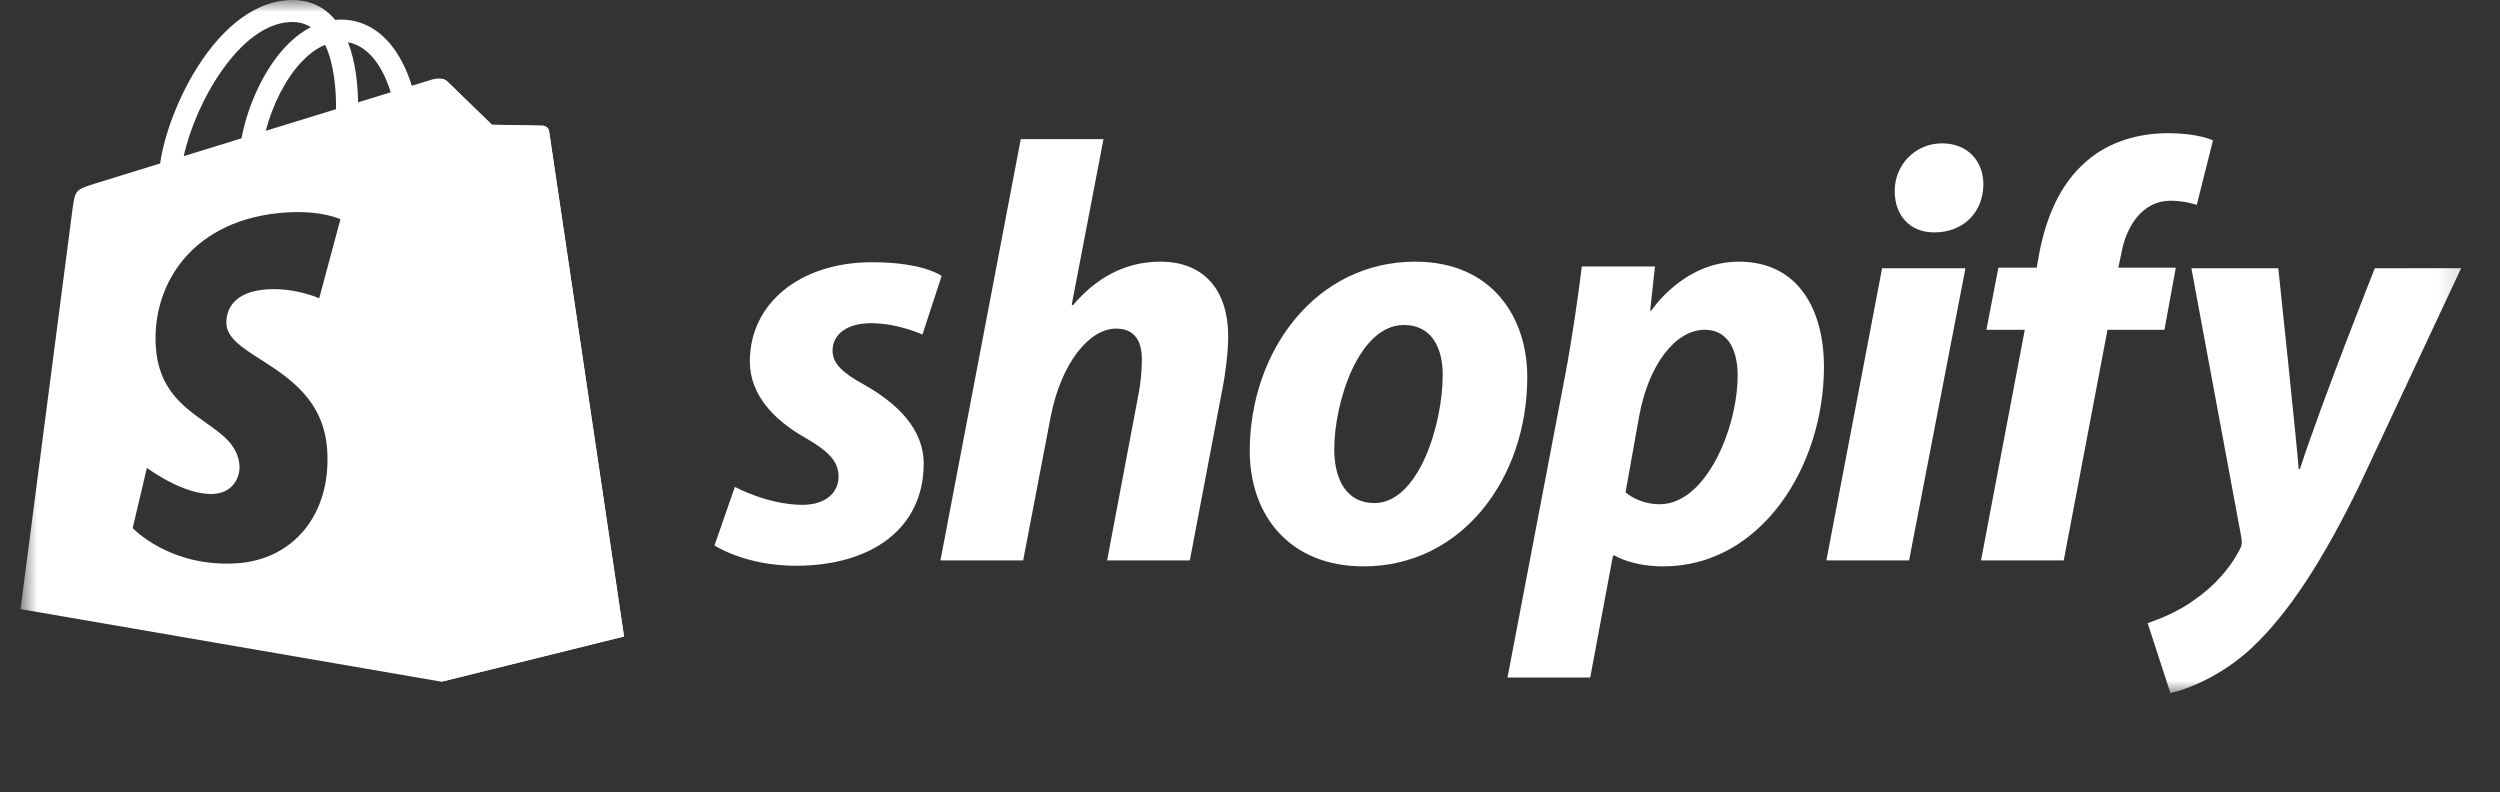 <svg width="101" height="32" viewBox="0 0 101 32" fill="none" xmlns="http://www.w3.org/2000/svg">
<rect x="0" y="0" width="101" height="32" fill="#333333" stroke="none"/>
<mask id="mask0_131_116" style="mask-type:luminance" maskUnits="userSpaceOnUse" x="0" y="0" width="100" height="28">
<path d="M99.829 0H0.829V28H99.829V0Z" fill="white"/>
</mask>
<g mask="url(#mask0_131_116)">
<path d="M21.942 5.079C21.842 5.071 19.875 5.041 19.875 5.041C19.875 5.041 18.23 3.449 18.067 3.287C18.007 3.226 17.925 3.195 17.839 3.182L17.84 27.54L25.211 25.714C25.211 25.714 22.203 5.443 22.184 5.304C22.165 5.165 22.042 5.088 21.942 5.079Z" fill="white"/>
<path fill-rule="evenodd" clip-rule="evenodd" d="M21.941 5.079C22.042 5.087 22.164 5.164 22.183 5.303C22.203 5.442 25.21 25.714 25.21 25.714L17.838 27.541L0.829 24.608C0.829 24.608 2.859 8.963 2.934 8.412C3.035 7.683 3.06 7.66 3.835 7.417C3.852 7.411 4.375 7.25 5.207 6.993C5.574 6.88 6 6.748 6.47 6.603C6.634 5.432 7.213 3.919 7.974 2.715C9.054 1.003 10.387 0.039 11.726 0.001C12.419 -0.019 12.998 0.215 13.449 0.697C13.482 0.732 13.512 0.768 13.543 0.804C13.55 0.804 13.558 0.803 13.566 0.802C13.63 0.797 13.694 0.791 13.758 0.791H13.762C14.798 0.793 15.656 1.382 16.242 2.496C16.423 2.841 16.551 3.185 16.637 3.465C16.769 3.424 16.888 3.387 16.991 3.356C17.292 3.263 17.463 3.21 17.463 3.21C17.587 3.173 17.904 3.124 18.067 3.286C18.229 3.448 19.874 5.04 19.874 5.04C19.874 5.04 21.841 5.07 21.941 5.079ZM14.941 3.988C15.243 3.895 15.526 3.808 15.786 3.728C15.575 3.045 15.075 1.899 14.059 1.707C14.375 2.52 14.456 3.459 14.466 4.135C14.629 4.085 14.787 4.036 14.941 3.988ZM10.736 5.286L13.576 4.41C13.585 3.673 13.505 2.582 13.134 1.812C12.74 1.974 12.408 2.258 12.17 2.512C11.531 3.196 11.01 4.239 10.736 5.286ZM12.557 1.099C12.331 0.951 12.067 0.882 11.752 0.889C9.687 0.949 7.885 4.165 7.424 6.308C7.847 6.178 8.291 6.041 8.747 5.9C9.078 5.798 9.416 5.693 9.756 5.588C10.016 4.227 10.668 2.815 11.518 1.906C11.846 1.555 12.195 1.286 12.557 1.099ZM12.896 12.051L13.753 8.858C13.753 8.858 13.014 8.491 11.572 8.583C7.828 8.819 6.131 11.429 6.294 14.005C6.403 15.724 7.419 16.443 8.31 17.073C9.005 17.564 9.623 18.002 9.675 18.818C9.703 19.268 9.423 19.905 8.638 19.954C7.436 20.03 5.934 18.901 5.934 18.901L5.36 21.335C5.36 21.335 6.852 22.928 9.561 22.758C11.819 22.616 13.386 20.816 13.219 18.184C13.091 16.161 11.662 15.247 10.532 14.525C9.794 14.053 9.184 13.664 9.148 13.099C9.131 12.837 9.149 11.793 10.809 11.689C11.941 11.618 12.896 12.051 12.896 12.051Z" fill="white"/>
<path d="M34.918 15.544C34.071 15.085 33.635 14.699 33.635 14.168C33.635 13.492 34.24 13.057 35.185 13.057C36.285 13.057 37.267 13.516 37.267 13.516L38.042 11.15C38.042 11.15 37.33 10.594 35.233 10.594C32.315 10.594 30.293 12.26 30.293 14.602C30.293 15.93 31.237 16.944 32.497 17.667C33.514 18.246 33.877 18.657 33.877 19.26C33.877 19.888 33.369 20.395 32.425 20.395C31.017 20.395 29.689 19.67 29.689 19.67L28.865 22.036C28.865 22.036 30.093 22.857 32.159 22.857C35.161 22.857 37.317 21.384 37.317 18.729C37.316 17.306 36.227 16.292 34.918 15.544Z" fill="white"/>
<path d="M46.882 10.571C45.404 10.571 44.242 11.271 43.346 12.333L43.298 12.309L44.581 5.622H41.239L37.994 22.64H41.336L42.45 16.823C42.886 14.626 44.024 13.275 45.09 13.275C45.84 13.275 46.131 13.782 46.131 14.506C46.131 14.965 46.082 15.52 45.986 15.979L44.727 22.641H48.069L49.376 15.761C49.522 15.037 49.619 14.168 49.619 13.589C49.618 11.705 48.625 10.571 46.882 10.571Z" fill="white"/>
<path d="M57.173 10.571C53.153 10.571 50.49 14.192 50.49 18.223C50.49 20.806 52.088 22.881 55.091 22.881C59.038 22.881 61.702 19.357 61.702 15.229C61.702 12.84 60.297 10.571 57.173 10.571ZM55.526 20.324C54.388 20.324 53.904 19.358 53.904 18.151C53.904 16.244 54.897 13.13 56.713 13.13C57.9 13.13 58.286 14.144 58.286 15.134C58.286 17.185 57.294 20.324 55.526 20.324Z" fill="white"/>
<path d="M70.25 10.571C67.994 10.571 66.714 12.55 66.714 12.55H66.666L66.86 10.764H63.905C63.76 11.971 63.493 13.805 63.228 15.182L60.903 27.372H64.245L65.164 22.447H65.237C65.237 22.447 65.923 22.881 67.199 22.881C71.122 22.881 73.688 18.875 73.688 14.819C73.688 12.575 72.695 10.571 70.25 10.571ZM67.053 20.371C66.186 20.371 65.672 19.889 65.672 19.889L66.229 16.775C66.617 14.699 67.707 13.323 68.869 13.323C69.886 13.323 70.201 14.264 70.201 15.157C70.201 17.306 68.918 20.371 67.053 20.371Z" fill="white"/>
<path d="M78.459 5.791C77.394 5.791 76.546 6.636 76.546 7.722C76.546 8.712 77.176 9.388 78.12 9.388H78.168C79.21 9.388 80.106 8.688 80.13 7.457C80.13 6.491 79.476 5.791 78.459 5.791Z" fill="white"/>
<path d="M73.786 22.64H77.127L79.404 10.837H76.037L73.786 22.64Z" fill="white"/>
<path d="M87.903 10.813H85.579L85.699 10.257C85.893 9.123 86.571 8.109 87.685 8.109C88.28 8.109 88.75 8.278 88.75 8.278L89.404 5.671C89.404 5.671 88.823 5.381 87.588 5.381C86.401 5.381 85.215 5.719 84.319 6.492C83.18 7.457 82.648 8.857 82.382 10.257L82.285 10.813H80.735L80.251 13.324H81.801L80.033 22.641H83.375L85.143 13.324H87.443L87.903 10.813Z" fill="white"/>
<path d="M95.943 10.837C95.943 10.837 93.854 16.084 92.916 18.948H92.867C92.803 18.025 92.043 10.837 92.043 10.837H88.532L90.543 21.675C90.592 21.916 90.567 22.062 90.47 22.231C90.082 22.979 89.428 23.703 88.654 24.235C88.024 24.693 87.322 24.982 86.765 25.176L87.685 28C88.364 27.855 89.767 27.3 90.954 26.19C92.48 24.766 93.884 22.569 95.337 19.575L99.429 10.836L95.943 10.837Z" fill="white"/>
</g>
</svg>
